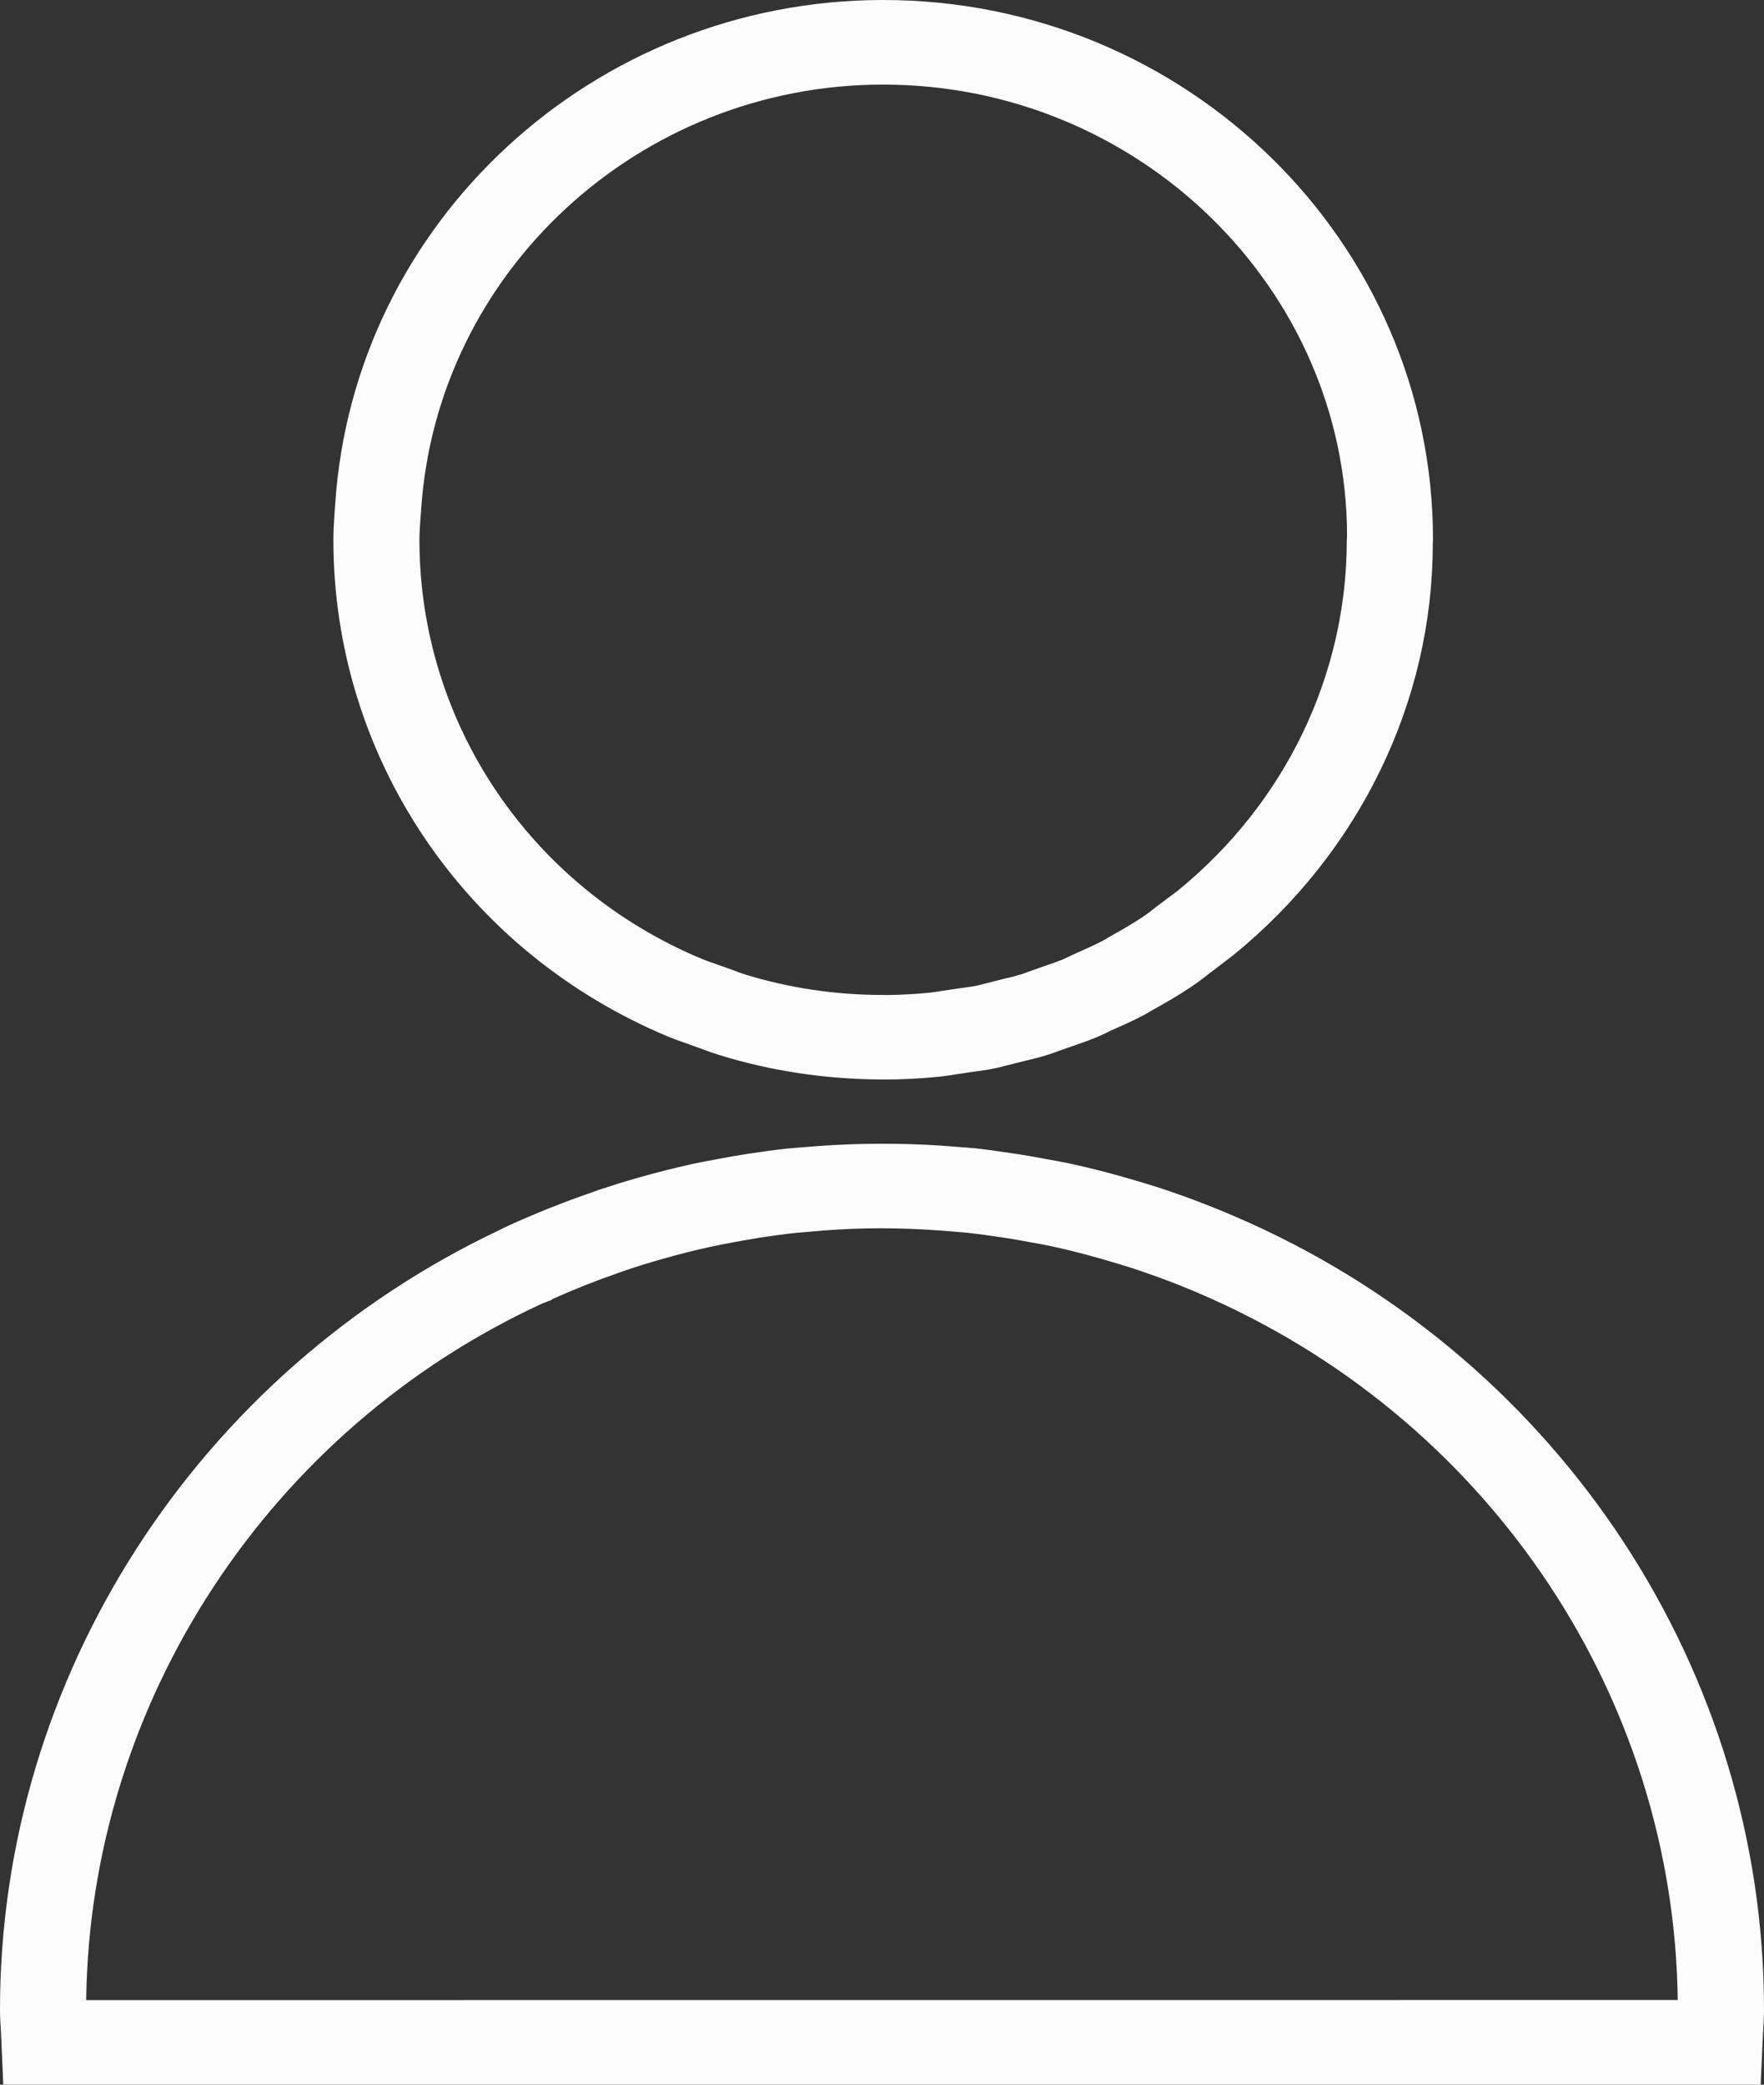 <svg width="22" height="26" viewBox="0 0 22 26" fill="none" xmlns="http://www.w3.org/2000/svg">
<rect x="0" y="0" width="22" height="26" fill="#333333" stroke="none"/>
<path d="M15.589 15.254L15.521 15.224C15.36 15.152 15.197 15.084 15.031 15.02C14.85 14.948 14.666 14.883 14.48 14.821C14.332 14.773 14.184 14.729 14.034 14.686C13.806 14.621 13.575 14.562 13.338 14.511C13.257 14.494 13.175 14.479 13.094 14.464L13.038 14.454C12.898 14.427 12.757 14.403 12.614 14.383L12.574 14.376L12.569 14.375L12.529 14.37C12.41 14.352 12.293 14.336 12.17 14.322L11.753 14.289C11.241 14.255 10.713 14.257 10.206 14.293L10.058 14.305L9.99 14.31L9.817 14.325C9.659 14.342 9.501 14.364 9.344 14.388L9.298 14.395C9.19 14.412 9.083 14.431 8.977 14.451C8.859 14.472 8.743 14.494 8.627 14.519C8.403 14.569 8.18 14.625 7.964 14.687C7.792 14.735 7.622 14.789 7.462 14.842L7.352 14.882C7.013 14.999 6.677 15.134 6.351 15.282L6.264 15.323L6.263 15.325C2.455 17.114 0 20.926 0 25.062C0 25.157 0.006 25.25 0.012 25.344L0.041 26H21.958L21.988 25.351C21.994 25.255 22 25.16 22 25.062C22 20.86 19.485 17.014 15.589 15.254ZM1.075 24.945C1.121 21.232 3.358 17.825 6.766 16.256L6.876 16.214L6.889 16.202C7.156 16.082 7.431 15.973 7.711 15.876L7.799 15.845C7.952 15.793 8.103 15.746 8.26 15.702C8.457 15.646 8.656 15.595 8.857 15.551C8.96 15.529 9.064 15.509 9.171 15.489C9.256 15.474 9.34 15.458 9.426 15.445L9.468 15.437C9.621 15.414 9.775 15.392 9.929 15.376L10.28 15.346C10.74 15.312 11.18 15.308 11.713 15.346L12.055 15.374C12.139 15.383 12.224 15.394 12.326 15.408L12.449 15.426C12.578 15.444 12.706 15.466 12.835 15.49L12.895 15.501C12.968 15.514 13.04 15.528 13.108 15.542C13.32 15.587 13.527 15.641 13.734 15.7C13.87 15.739 14.006 15.779 14.138 15.822C14.305 15.877 14.471 15.937 14.635 16C14.792 16.061 14.947 16.126 15.101 16.195L15.128 16.207C18.614 17.777 20.878 21.195 20.924 24.944L1.075 24.945ZM8.344 12.933C8.425 12.966 8.508 12.995 8.591 13.024L8.766 13.087C8.833 13.112 8.901 13.137 8.97 13.158C9.61 13.356 10.28 13.457 10.961 13.463L11.015 13.464C11.249 13.464 11.483 13.452 11.708 13.429C11.785 13.422 11.861 13.409 11.936 13.397L12.104 13.372C12.199 13.36 12.294 13.346 12.393 13.327C12.46 13.314 12.526 13.296 12.591 13.279L12.775 13.233C12.866 13.211 12.957 13.19 13.046 13.162C13.102 13.145 13.157 13.125 13.211 13.105L13.359 13.053C13.464 13.017 13.571 12.98 13.677 12.936C13.718 12.919 13.759 12.9 13.798 12.881L13.846 12.857C13.992 12.793 14.137 12.728 14.281 12.652L14.374 12.597C14.536 12.508 14.696 12.415 14.859 12.306C14.943 12.25 15.024 12.187 15.103 12.125L15.378 11.915C16.96 10.63 17.869 8.744 17.869 6.787L17.872 6.731C17.872 3.019 14.796 0 11.015 0C7.406 0 4.403 2.771 4.179 6.307L4.173 6.395C4.165 6.506 4.158 6.618 4.158 6.731C4.157 9.443 5.8 11.877 8.344 12.933ZM5.244 6.468L5.251 6.373C5.44 3.391 7.971 1.055 11.014 1.055C14.204 1.055 16.797 3.601 16.8 6.683L16.797 6.739C16.795 8.428 16.027 10.018 14.687 11.11L14.432 11.301C14.375 11.346 14.317 11.392 14.246 11.44C14.117 11.526 13.98 11.604 13.842 11.681L13.765 11.727C13.649 11.788 13.527 11.842 13.4 11.898L13.258 11.965C13.176 11.998 13.09 12.027 13.005 12.056L12.828 12.119C12.794 12.132 12.759 12.145 12.725 12.155C12.659 12.175 12.591 12.191 12.524 12.207L12.31 12.261C12.263 12.273 12.218 12.286 12.177 12.294C12.105 12.308 12.032 12.317 11.96 12.327L11.756 12.357C11.706 12.366 11.657 12.374 11.602 12.38C11.423 12.398 11.243 12.408 11.06 12.41L11.01 12.409H11.008C10.42 12.409 9.843 12.323 9.29 12.153C9.243 12.138 9.196 12.12 9.149 12.102L8.947 12.03C8.884 12.008 8.822 11.987 8.762 11.963C6.617 11.072 5.231 9.018 5.231 6.732C5.231 6.643 5.238 6.555 5.244 6.468Z" fill="#FDFDFD"/>
</svg>
